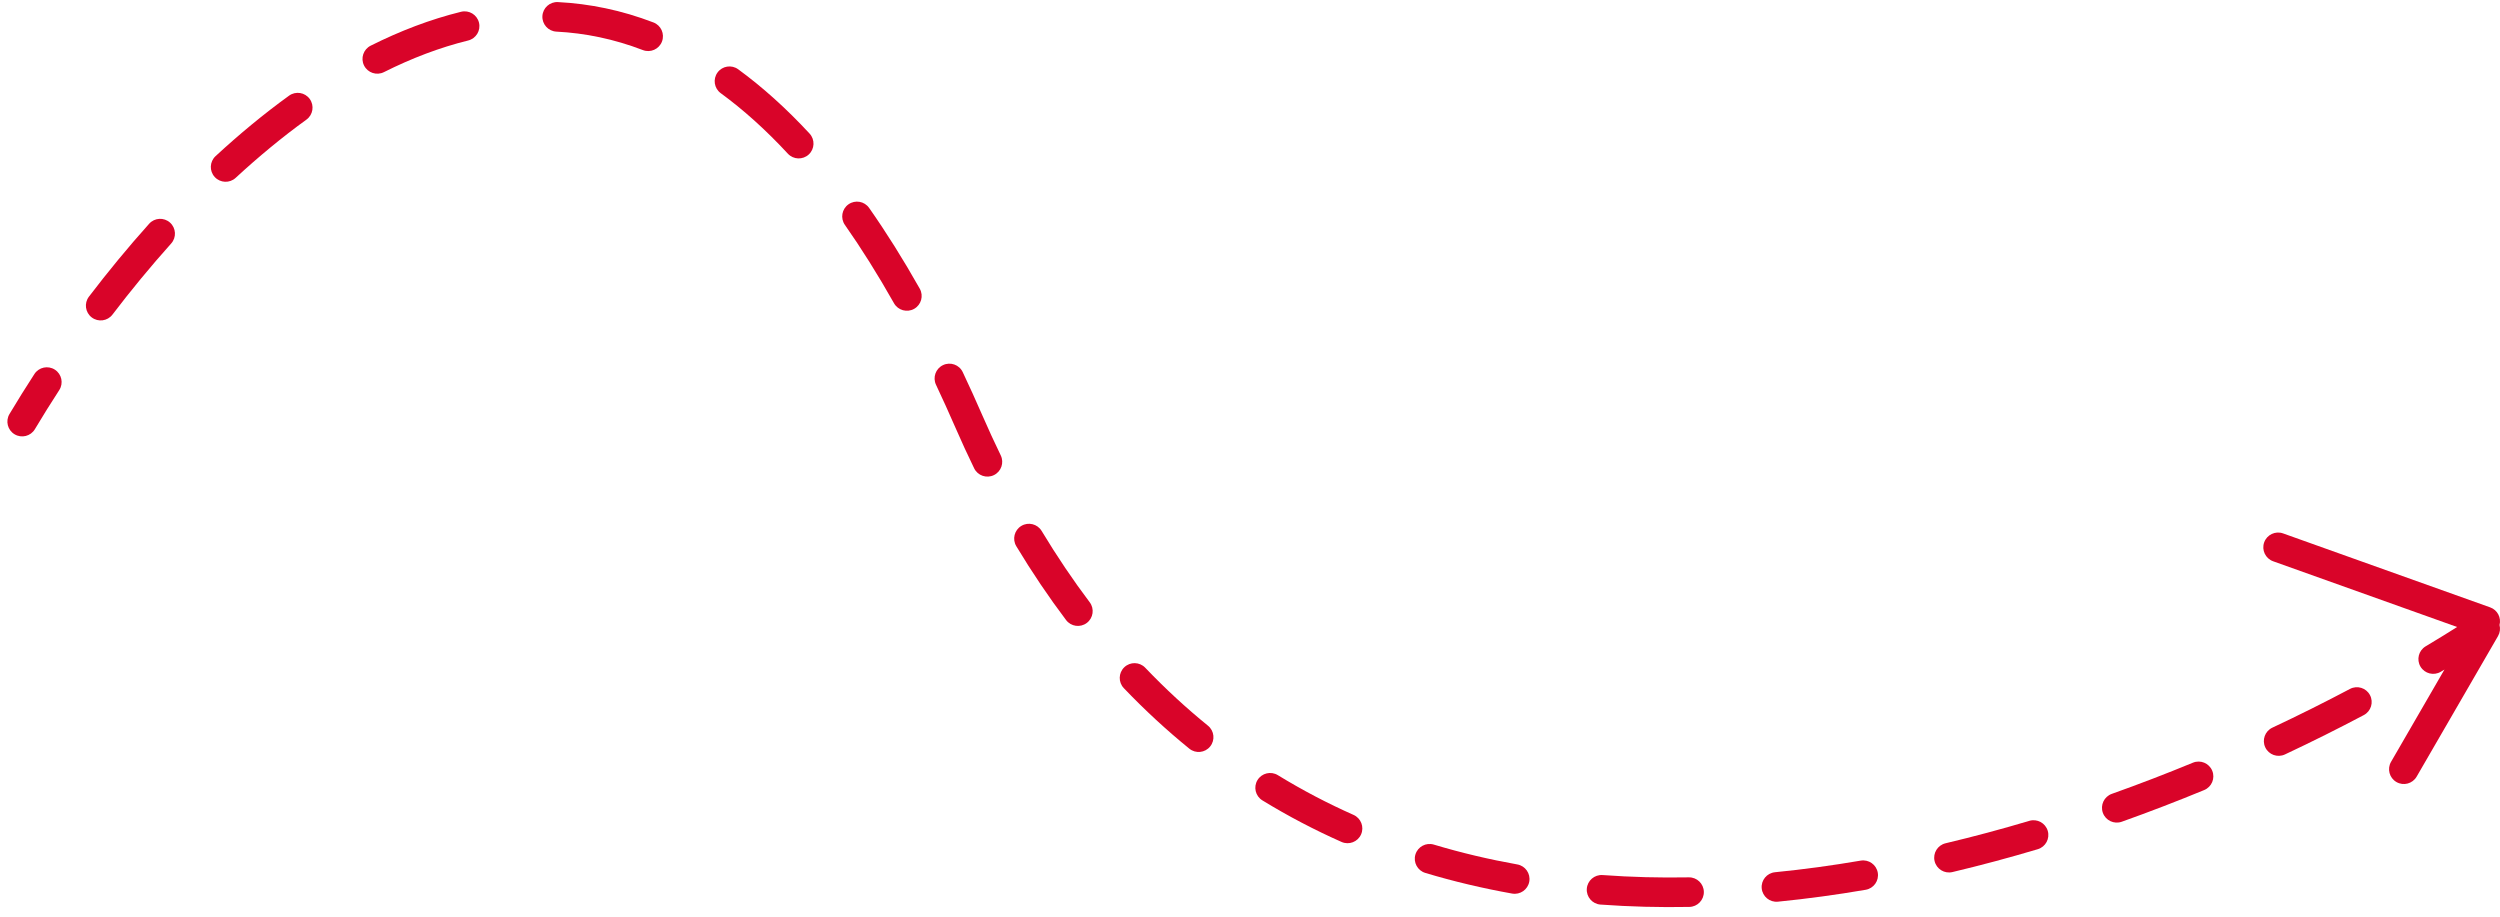 <svg width="169" height="62" viewBox="0 0 169 62" fill="none" xmlns="http://www.w3.org/2000/svg">
<path d="M36.666 1.088C36.695 0.537 37.165 0.112 37.716 0.141C39.863 0.25 42.022 0.692 44.174 1.518C44.69 1.716 44.947 2.295 44.749 2.81C44.551 3.326 43.973 3.583 43.458 3.385C41.504 2.635 39.552 2.237 37.614 2.138C37.063 2.11 36.638 1.64 36.666 1.088Z" fill="#D90429"/>
<path d="M32.379 1.528C32.511 2.064 32.183 2.606 31.647 2.738C29.727 3.21 27.824 3.938 25.953 4.876C25.46 5.123 24.859 4.924 24.611 4.43C24.364 3.937 24.563 3.336 25.057 3.088C27.042 2.093 29.085 1.309 31.169 0.796C31.706 0.664 32.247 0.992 32.379 1.528Z" fill="#D90429"/>
<path d="M48.505 4.901C48.831 4.455 49.457 4.358 49.903 4.685C51.532 5.876 53.142 7.318 54.727 9.03C55.102 9.435 55.077 10.068 54.672 10.443C54.267 10.818 53.634 10.794 53.259 10.389C51.753 8.761 50.238 7.408 48.722 6.299C48.276 5.973 48.179 5.347 48.505 4.901Z" fill="#D90429"/>
<path d="M20.938 6.691C21.262 7.138 21.161 7.763 20.714 8.087C19.069 9.276 17.471 10.601 15.93 12.023C15.524 12.398 14.892 12.373 14.517 11.967C14.142 11.561 14.168 10.929 14.573 10.554C16.165 9.084 17.825 7.707 19.542 6.466C19.99 6.142 20.615 6.243 20.938 6.691Z" fill="#D90429"/>
<path d="M57.36 13.811C57.812 13.494 58.435 13.603 58.752 14.055C59.911 15.707 61.053 17.524 62.176 19.515C62.447 19.996 62.277 20.606 61.796 20.878C61.315 21.149 60.705 20.979 60.434 20.498C59.34 18.559 58.233 16.798 57.115 15.204C56.798 14.752 56.907 14.128 57.36 13.811Z" fill="#D90429"/>
<path d="M11.494 15.049C11.905 15.418 11.94 16.05 11.571 16.461C10.172 18.021 8.844 19.637 7.602 21.267C7.267 21.707 6.639 21.791 6.2 21.457C5.761 21.122 5.676 20.494 6.011 20.055C7.284 18.385 8.645 16.729 10.082 15.126C10.451 14.714 11.083 14.68 11.494 15.049Z" fill="#D90429"/>
<path d="M63.751 24.68C64.251 24.444 64.847 24.657 65.082 25.157C65.531 26.107 65.976 27.088 66.417 28.101C66.817 29.019 67.228 29.912 67.65 30.782C67.891 31.279 67.684 31.877 67.187 32.118C66.69 32.36 66.092 32.152 65.851 31.655C65.416 30.761 64.994 29.842 64.583 28.899C64.15 27.904 63.713 26.942 63.274 26.011C63.038 25.511 63.252 24.915 63.751 24.68Z" fill="#D90429"/>
<path d="M3.711 24.99C4.174 25.291 4.305 25.91 4.004 26.373C3.425 27.264 2.876 28.146 2.359 29.012C2.076 29.487 1.462 29.642 0.988 29.359C0.513 29.076 0.358 28.462 0.641 27.988C1.172 27.099 1.735 26.195 2.327 25.283C2.628 24.82 3.248 24.689 3.711 24.99Z" fill="#D90429"/>
<path d="M69.043 35.551C69.516 35.266 70.13 35.419 70.415 35.892C71.45 37.608 72.534 39.213 73.663 40.711C73.996 41.151 73.908 41.779 73.467 42.111C73.026 42.444 72.399 42.356 72.066 41.915C70.894 40.36 69.771 38.698 68.702 36.924C68.417 36.451 68.569 35.836 69.043 35.551Z" fill="#D90429"/>
<path d="M165.245 45.262C165.163 45.312 165.08 45.361 164.997 45.411C164.523 45.694 163.909 45.54 163.626 45.066C163.343 44.592 163.497 43.978 163.971 43.694C164.704 43.256 165.415 42.819 166.103 42.385L153.664 37.942C153.144 37.756 152.873 37.184 153.058 36.664C153.244 36.144 153.816 35.873 154.336 36.058L168.336 41.058C168.828 41.234 169.097 41.755 168.968 42.25C169.032 42.495 169.002 42.765 168.865 43.001L163.365 52.501C163.089 52.979 162.477 53.142 161.999 52.865C161.521 52.589 161.358 51.977 161.635 51.499L165.245 45.262Z" fill="#D90429"/>
<path d="M76.003 45.106C76.403 44.724 77.035 44.739 77.417 45.138C78.782 46.568 80.199 47.871 81.659 49.057C82.088 49.405 82.153 50.035 81.805 50.464C81.457 50.893 80.827 50.958 80.399 50.61C78.872 49.37 77.394 48.009 75.971 46.519C75.589 46.12 75.604 45.487 76.003 45.106Z" fill="#D90429"/>
<path d="M160.209 46.987C160.468 47.475 160.282 48.08 159.794 48.339C158.09 49.241 156.309 50.133 154.462 51C153.962 51.235 153.366 51.02 153.131 50.52C152.897 50.02 153.112 49.425 153.611 49.19C155.43 48.336 157.182 47.459 158.857 46.572C159.345 46.313 159.951 46.499 160.209 46.987Z" fill="#D90429"/>
<path d="M149.547 52.101C149.757 52.611 149.514 53.196 149.004 53.407C147.19 54.155 145.329 54.873 143.429 55.55C142.909 55.735 142.337 55.463 142.152 54.943C141.966 54.423 142.238 53.851 142.758 53.665C144.626 53 146.457 52.294 148.241 51.558C148.751 51.347 149.336 51.59 149.547 52.101Z" fill="#D90429"/>
<path d="M85.008 52.731C85.296 52.261 85.912 52.113 86.383 52.401C88.046 53.42 89.754 54.312 91.499 55.087C92.004 55.311 92.232 55.902 92.008 56.407C91.784 56.912 91.193 57.139 90.688 56.915C88.864 56.105 87.078 55.172 85.338 54.106C84.867 53.818 84.719 53.202 85.008 52.731Z" fill="#D90429"/>
<path d="M138.427 56.162C138.584 56.691 138.283 57.248 137.754 57.406C135.855 57.972 133.929 58.49 131.982 58.952C131.444 59.079 130.905 58.746 130.778 58.209C130.651 57.672 130.983 57.133 131.521 57.005C133.429 56.553 135.319 56.045 137.183 55.489C137.712 55.332 138.269 55.633 138.427 56.162Z" fill="#D90429"/>
<path d="M95.682 57.764C95.841 57.236 96.399 56.936 96.928 57.095C98.779 57.651 100.663 58.095 102.57 58.436C103.114 58.533 103.476 59.052 103.379 59.596C103.282 60.14 102.762 60.502 102.219 60.405C100.239 60.051 98.281 59.59 96.352 59.01C95.823 58.851 95.523 58.293 95.682 57.764Z" fill="#D90429"/>
<path d="M126.938 58.995C127.031 59.539 126.665 60.056 126.12 60.149C124.152 60.486 122.171 60.757 120.185 60.954C119.636 61.008 119.146 60.606 119.092 60.057C119.037 59.507 119.439 59.018 119.989 58.963C121.924 58.772 123.858 58.507 125.783 58.178C126.328 58.085 126.844 58.451 126.938 58.995Z" fill="#D90429"/>
<path d="M107.268 60.078C107.308 59.527 107.788 59.114 108.339 59.154C110.267 59.295 112.211 59.344 114.162 59.309C114.714 59.298 115.17 59.738 115.18 60.29C115.19 60.842 114.75 61.298 114.198 61.308C112.19 61.345 110.185 61.295 108.192 61.149C107.641 61.108 107.228 60.629 107.268 60.078Z" fill="#D90429"/>
</svg>

